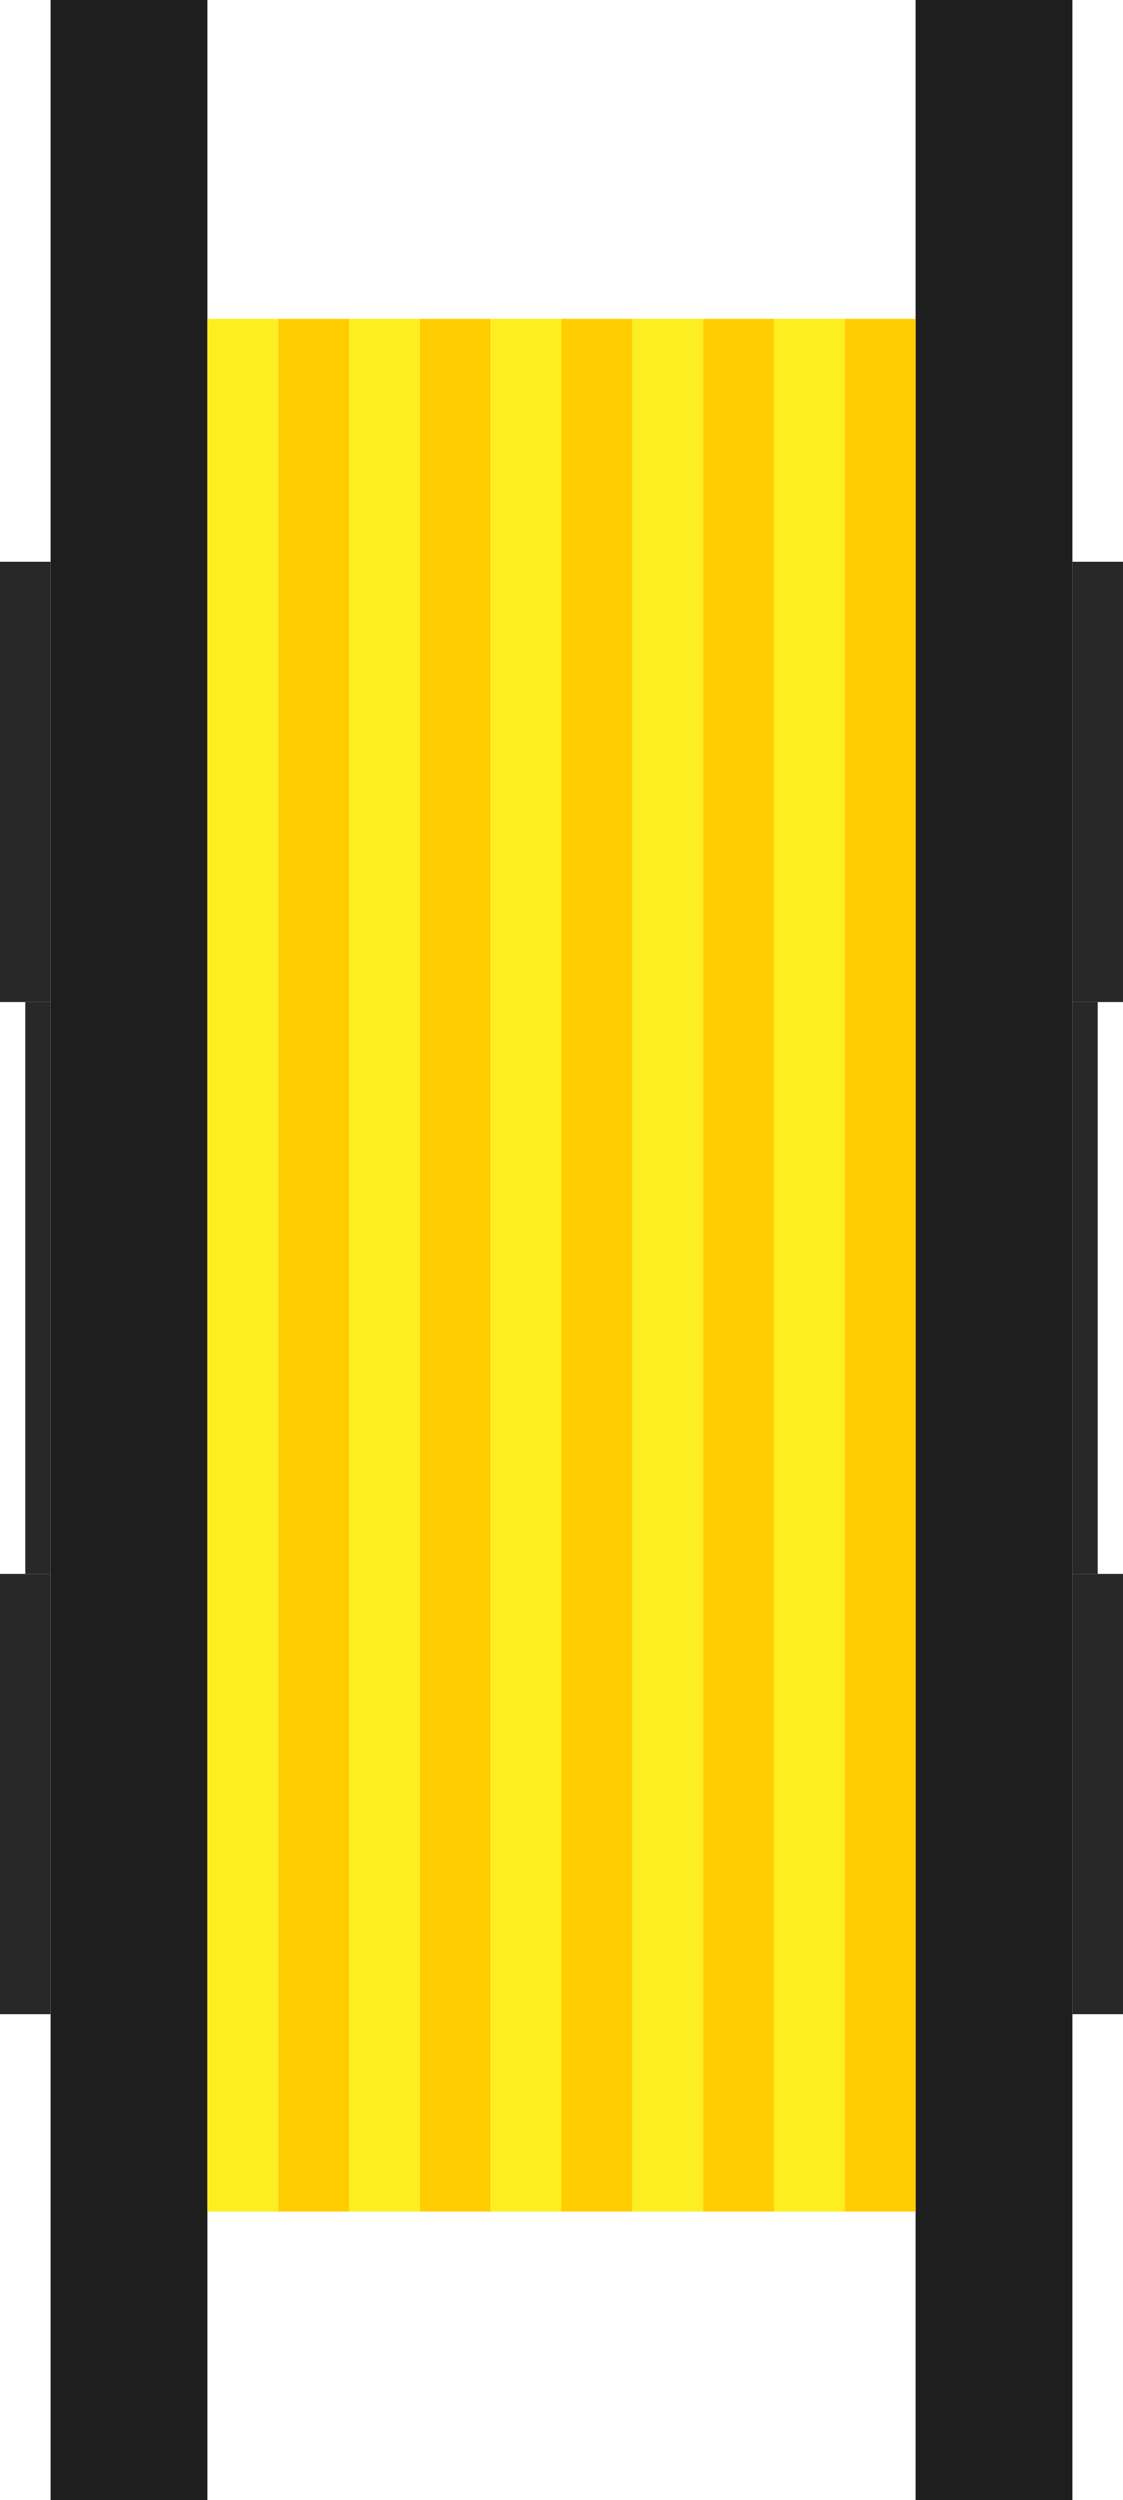 <!--
  - Copyright (c) 2024-2025. Patrick Schmidt.
  - All rights reserved.
  -->

<svg width="222" height="494" xmlns="http://www.w3.org/2000/svg" xml:space="preserve" version="1.1"
     enable-background="new 0 0 512 512">

 <g>
  <title>Layer 1</title>
     <g id="Layer_1">
   <!--        182-->
         <rect id="svg_1" y="111" x="0" width="10" height="87" fill="#282828"/>
         <rect id="svg_2" y="311" x="0" width="10" height="87" fill="#282828"/>
         <rect id="svg_3" y="198" x="5" width="5" height="113" fill="#282828"/>

         <rect id="svg_1_1" y="111" x="212" width="10" height="87" fill="#282828"/>
         <rect id="svg_2_1" y="311" x="212" width="10" height="87" fill="#282828"/>
         <rect id="svg_4" y="198" x="212" width="5" height="113" fill="#282828"/>

         <rect id="svg_5" y="0" x="10" width="31" height="494" fill="#1E1E1E"/>
         <rect id="svg_6" y="0" x="181" width="31" height="494" fill="#1E1E1E"/>
  </g>
     <g id="Layer_7">
         <rect id="svg_7" y="63" x="41" width="14" height="374" fill="#FCEE21" fill-opacity="1"/>
         <rect id="svg_8" y="63" x="55" width="14" height="374" fill="#FFCD00" fill-opacity="1"/>
         <rect id="svg_9" y="63" x="69" width="14" height="374" fill="#FCEE21" fill-opacity="1"/>
         <rect id="svg_10" y="63" x="83" width="14" height="374" fill="#FFCD00" fill-opacity="1"/>
         <rect id="svg_11" y="63" x="97" width="14" height="374" fill="#FCEE21" fill-opacity="1"/>
         <rect id="svg_12" y="63" x="111" width="14" height="374" fill="#FFCD00" fill-opacity="1"/>
         <rect id="svg_13" y="63" x="125" width="14" height="374" fill="#FCEE21" fill-opacity="1"/>
         <rect id="svg_14" y="63" x="139" width="14" height="374" fill="#FFCD00" fill-opacity="1"/>
         <rect id="svg_15" y="63" x="153" width="14" height="374" fill="#FCEE21" fill-opacity="1"/>
         <rect id="svg_16" y="63" x="167" width="14" height="374" fill="#FFCD00" fill-opacity="1"/>
    </g>
 </g>
</svg>
